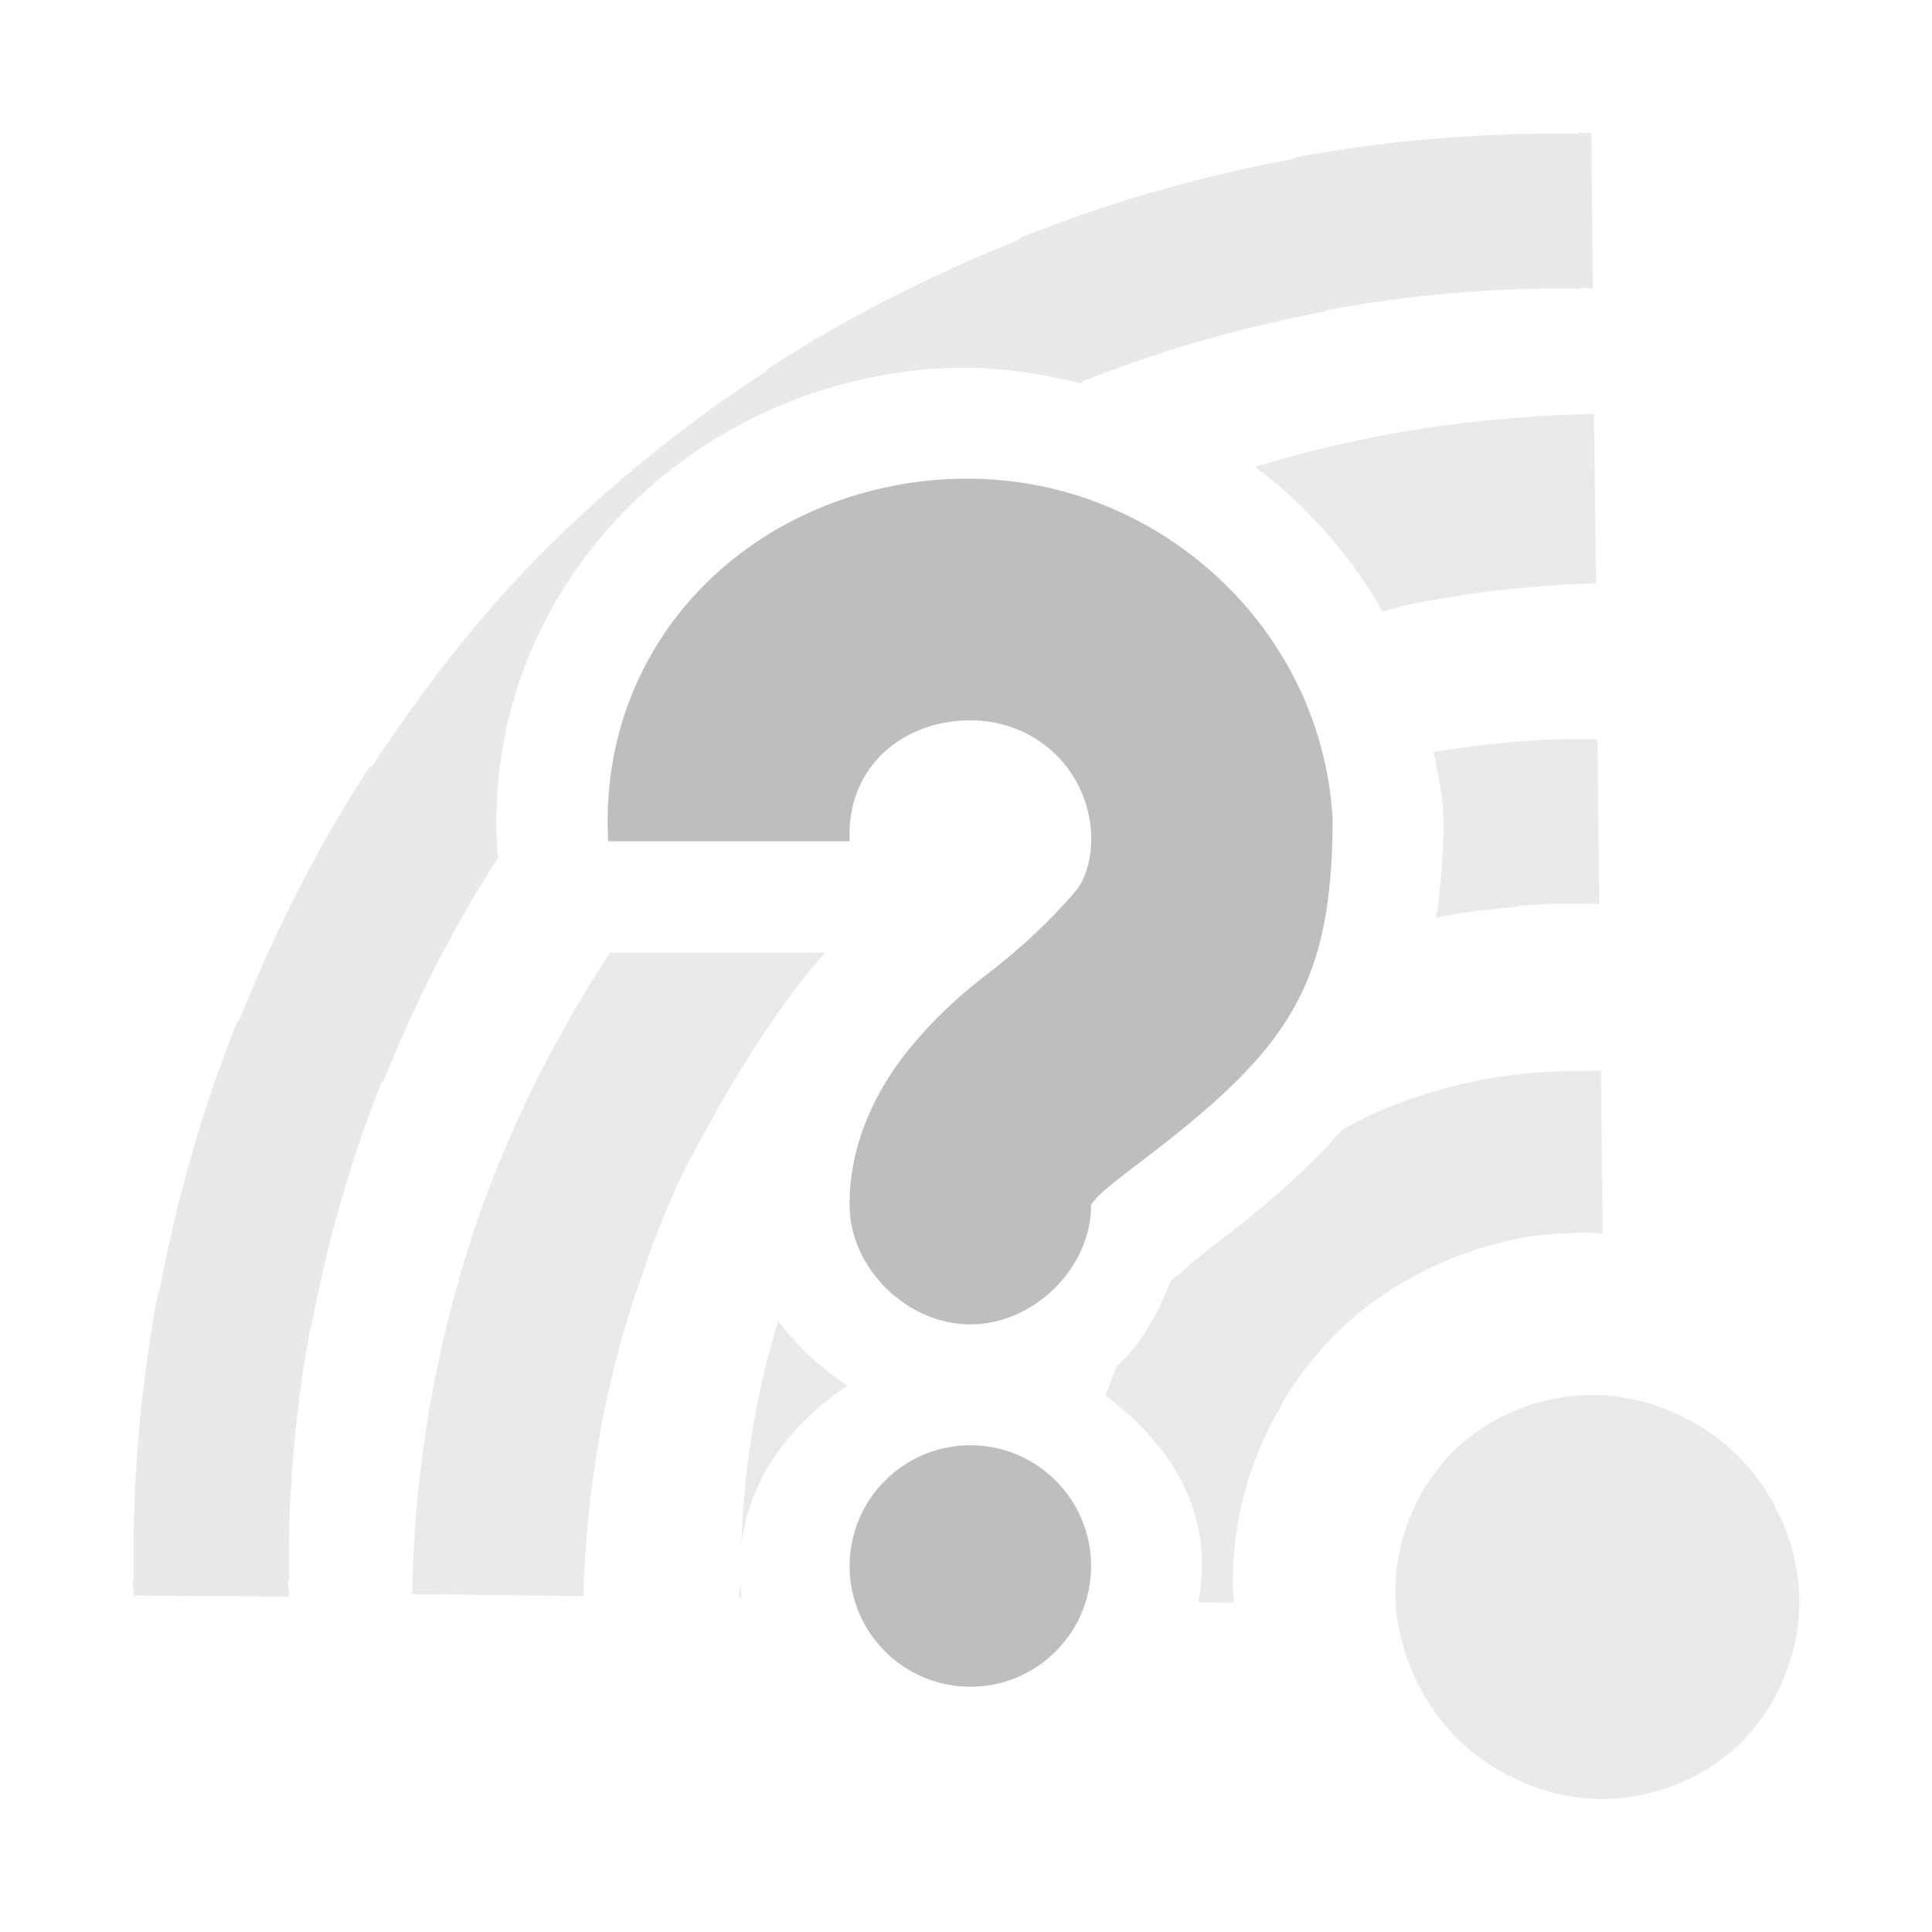 <svg height="16" width="16" xmlns="http://www.w3.org/2000/svg"><g fill-opacity=".349"><path d="m13.076 1.1-.008.008c-.789-.012-1.576.053-2.348.197l-.01.01c-.768.145-1.53.362-2.252.65l-.01.012-.008.008c-.723.291-1.422.641-2.074 1.064-.014.009-.015.028-.029.037h-.008c-.652.424-1.271.923-1.82 1.473-.54.54-1.001 1.141-1.422 1.779-.009.014-.028.015-.037.029-.424.652-.776 1.351-1.066 2.074l-.008.008-.012.012c-.289.722-.504 1.482-.648 2.25l-.01.01c-.144.771-.211 1.559-.199 2.348l-.008.01c.001.045.007.09.008.135l1.287.008c-.001-.043-.009-.084-.01-.127l.01-.008c-.011-.705.049-1.41.178-2.1l.008-.008c.129-.686.322-1.368.58-2.014l.01-.008.008-.008c.259-.644.572-1.267.949-1.848a.919.919 0 0 1 -.01-.082c-.12-2.137 1.594-3.852 3.68-3.969.399-.022.783.033 1.154.125l.006-.006.008-.01c.646-.258 1.328-.451 2.014-.58l.008-.01c.689-.129 1.394-.189 2.1-.178l.008-.008c.033 0.0.063.007.096.008l-.012-1.287c-.034-.001-.066-.005-.1-.006z" fill="#bdbdbd" opacity=".95"/><path d="m13.201 3.428c-.96.019-1.903.16-2.805.438.427.324.787.727 1.053 1.197.074-.017.146-.041.221-.057l.002-.002c.083-.017.168-.028.252-.043.006-.001.013-.003.02-.004.132-.023.265-.044.398-.061.004-.001.008-.001.012-.002.101-.012.205-.022.307-.031.13-.011.259-.022.391-.027.055-.002.111-.002.166-.004zm-8.148 4.461c-.488.745-.884 1.544-1.156 2.389-.119.37-.217.748-.293 1.131-.117.587-.18 1.186-.191 1.793l1.42.016c.001-.055.001-.111.004-.166.006-.131.016-.26.027-.391.009-.102.019-.205.031-.307.001-.004.001-.008.002-.012.017-.134.038-.266.061-.398.001-.006.001-.013.002-.02.015-.084.028-.169.045-.252l.002-.002c.058-.281.13-.557.215-.83.021-.066.044-.132.066-.197.092-.273.192-.544.311-.807.003-.008.004-.014.008-.021l.002-.002c.09-.196.197-.384.303-.572.009-.017.018-.034.027-.051v-.002c.088-.156.181-.31.277-.461.117-.181.235-.359.365-.531.058-.078.122-.152.184-.229.022-.027.046-.052.068-.078z" fill="#bebebe" opacity=".95"/><path d="m13.23 6.123c-.459-.014-.911.033-1.357.105.032.166.07.329.08.502a.919.919 0 0 1 .002.051c-0.0.288-.023.56-.061.822.018-.004.036-.01.055-.014.176-.035.355-.054.535-.072.038-.004.077-.013.115-.016.001 0.0.003-.002.004-.002.212-.017.425-.019.641-.012zm-5.031 3.465c-.005.013-.02.043-.02.043 0-0-.01.034-.018.057.013-.037.032-.088.037-.1zm-1.754 1.35c-.185.599-.285 1.222-.305 1.859.064-.566.415-1.007.877-1.322-.224-.148-.418-.329-.572-.537zm-.316 2.16c.001.045-.007.088-.006.133h.02c-.006-.044-.011-.088-.014-.133z" fill="#bebebe" opacity=".95"/><path d="m13.258 8.867c-.048-.001-.093.002-.141.002-.061-0-.123-0-.184.002-.223.009-.445.03-.662.072-.325.063-.639.163-.939.299-.002.001-.004.001-.006.002-.019.009-.037.022-.057.031-.053.025-.102.054-.154.08-.306.356-.678.668-1.119 1.002a.919.919 0 0 0 -.002.002c-.182.137-.346.324-.209.152-.016.021-.03.036-.053.062-.008.009-.025.026-.041.043-.11.281-.241.513-.441.701-.001.003-.005.005-.006.008-.001.002.001.002 0 .004-.034.074-.059.152-.088.229.455.342.799.803.799 1.41 0 .103-.015.202-.031.301l.295.004c-.002-.045-.01-.09-.01-.135-0-.036.001-.072.002-.107.005-.158.019-.317.049-.471.017-.089.041-.175.066-.262.006-.023.01-.048.018-.07v-.002l.002-.002c.005-.016.012-.029.018-.045.063-.186.145-.365.244-.535.008-.014.013-.031.021-.045.058-.097.124-.19.193-.279.072-.092.145-.18.229-.264.083-.083.172-.159.264-.23 0 0 .002-.002.002-.002.091-.071.187-.136.285-.195.014-.009.029-.015.043-.023.17-.099.351-.179.537-.242.016-.005.029-.014.045-.02h.002.002c.023-.007.046-.011.068-.018.087-.025.176-.051.266-.068.153-.03.309-.041.467-.047.036-.001.074-.004.109-.004.044 0.0.087.01.131.012z" fill="#bebebe" opacity=".95"/><path d="m13.206 11.553-.001.001c-.109-.002-.217.007-.324.027l-.001.001c-.106.02-.211.05-.311.09l-.001.001-.001.001c-.1.04-.196.088-.286.147-.002.001-.002.004-.004.005h-.001c-.09.059-.175.127-.251.203-.075.075-.138.158-.196.246-.001.002-.004.002-.005.004-.059.09-.107.186-.147.286l-.001.001-.001.001c-.04.1-.07.205-.09.311l-.001.001c-.02.106-.029.215-.027.324l-.001.001c.002.109.014.218.038.325.047.215.136.422.259.606.062.092.131.177.209.255.078.078.164.149.256.211.184.123.392.212.606.259.107.023.216.037.325.039l.001-.001c.219.003.436-.041.637-.122.099-.04.195-.088.285-.147.09-.059.175-.127.251-.203l.004-.004.004-.004c.074-.074.139-.156.196-.243.002-.002.004-.004.005-.007.059-.089.107-.185.147-.285.081-.201.125-.418.122-.637l.001-.001c-.002-.109-.016-.218-.039-.325-.047-.215-.136-.422-.259-.606-.062-.092-.132-.178-.211-.256-.078-.078-.163-.148-.255-.209-.184-.123-.391-.212-.606-.259-.107-.023-.216-.036-.325-.038z" fill="#bebebe" opacity=".95"/></g><path d="m7.848 3.969c1.642-.092 3.095 1.17 3.188 2.812-0 1.401-.378 1.922-1.594 2.844-.191.144-.326.251-.375.312-.049.062-.031.033-.031.031.007.528-.472 1-1 1s-1.007-.472-1-1c0-.502.224-.943.469-1.25.245-.307.491-.516.719-.688.204-.161.461-.385.688-.656.093-.112.129-.308.125-.438v-.031c-.032-.563-.499-.969-1.062-.938s-.969.437-.938 1h-2c-.092-1.642 1.17-2.908 2.812-3zm.188 8c.552 0 1 .448 1 1s-.448 1-1 1-1-.448-1-1 .448-1 1-1z" fill="#bebebe"/></svg>